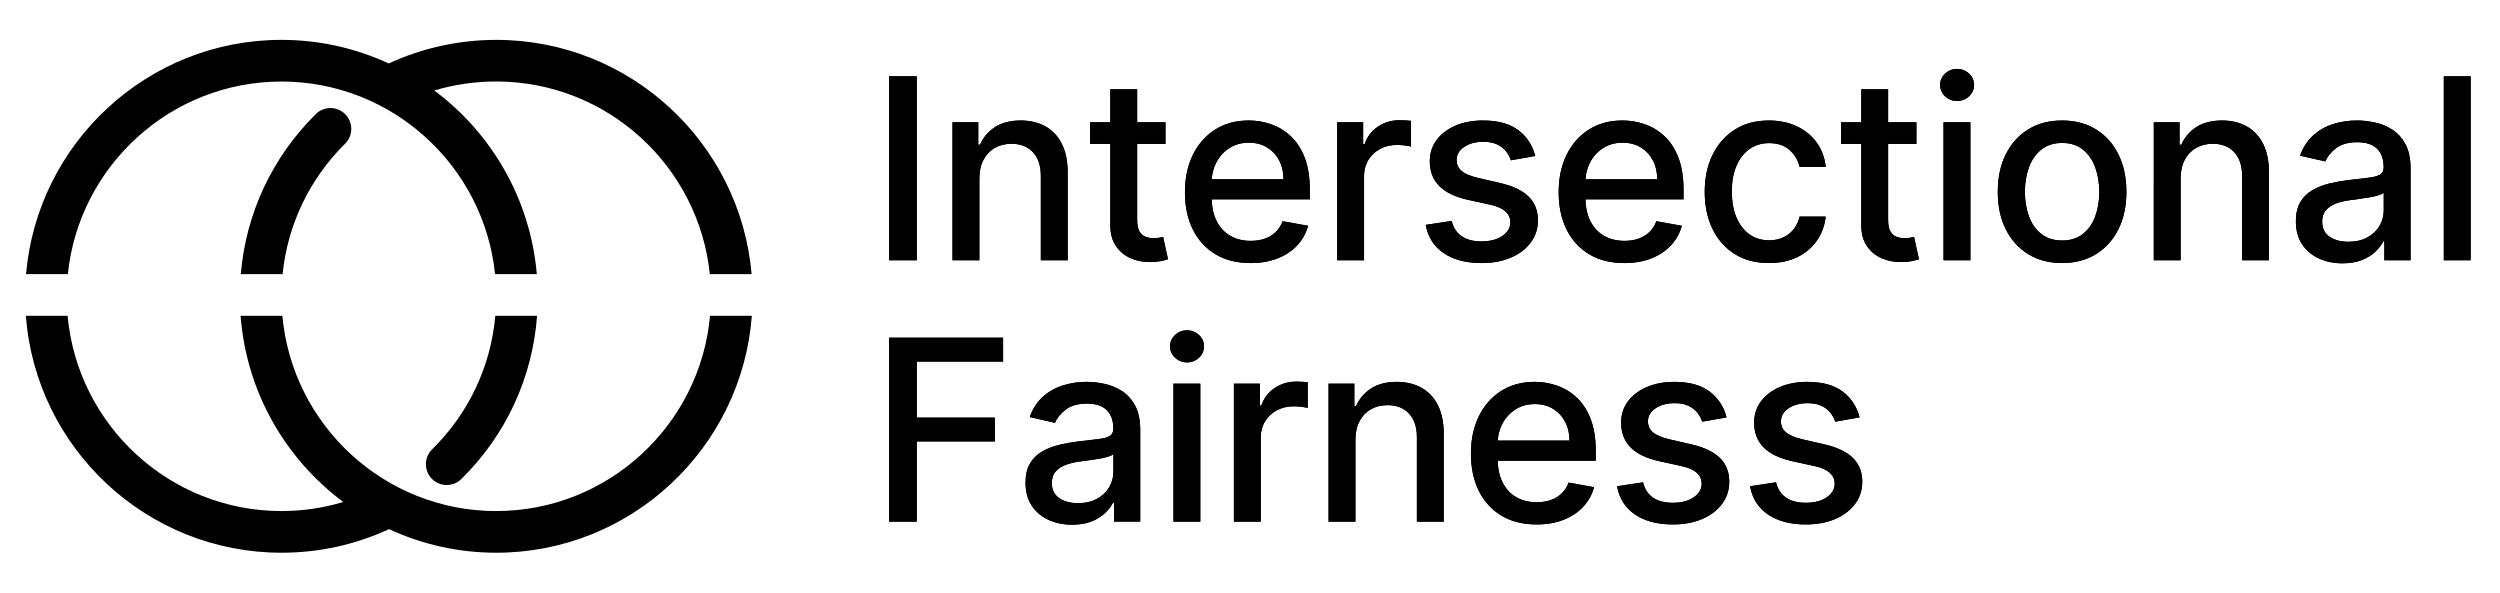 <?xml version="1.0" encoding="UTF-8"?>
<svg id="Logos" xmlns="http://www.w3.org/2000/svg" viewBox="0 0 274.222 65">
  <g>
    <g>
      <path d="M100.559,8.369V28.548h-3.045V8.369h3.045Z"/>
      <path d="M107.425,19.562v8.986h-2.946V13.413h2.828v2.464h.188c.348-.802,.895-1.445,1.641-1.932,.745-.485,1.686-.729,2.823-.729,1.031,0,1.935,.215,2.709,.646,.775,.43,1.376,1.068,1.803,1.916,.427,.848,.641,1.896,.641,3.144v9.626h-2.946v-9.271c0-1.097-.286-1.956-.857-2.577-.571-.62-1.356-.931-2.354-.931-.684,0-1.29,.147-1.818,.443-.529,.296-.946,.728-1.251,1.296-.306,.568-.458,1.253-.458,2.054Z"/>
      <path d="M127.838,13.413v2.365h-8.267v-2.365h8.267Zm-6.05-3.625h2.946v14.316c0,.571,.085,1,.256,1.285,.17,.286,.392,.479,.665,.582,.272,.102,.57,.152,.892,.152,.236,0,.443-.017,.621-.049,.177-.033,.315-.06,.414-.079l.532,2.434c-.171,.065-.414,.133-.729,.202-.315,.068-.709,.106-1.182,.113-.775,.013-1.498-.125-2.168-.414s-1.212-.735-1.625-1.34c-.414-.604-.621-1.363-.621-2.276V9.788Z"/>
      <path d="M137.178,28.854c-1.491,0-2.774-.32-3.848-.961-1.074-.641-1.902-1.544-2.483-2.71-.581-1.165-.872-2.533-.872-4.104,0-1.55,.291-2.916,.872-4.099,.582-1.183,1.396-2.105,2.444-2.769,1.047-.664,2.274-.995,3.68-.995,.854,0,1.681,.141,2.483,.424,.801,.282,1.521,.726,2.158,1.33s1.14,1.388,1.507,2.35c.368,.962,.552,2.13,.552,3.503v1.044h-12.031v-2.207h9.144c0-.774-.158-1.463-.473-2.064-.315-.601-.757-1.075-1.325-1.423-.568-.349-1.233-.522-1.995-.522-.828,0-1.548,.202-2.163,.605-.614,.404-1.087,.93-1.419,1.577-.332,.646-.498,1.348-.498,2.104v1.724c0,1.012,.179,1.872,.537,2.582,.358,.709,.858,1.25,1.502,1.621,.644,.371,1.396,.557,2.256,.557,.558,0,1.067-.081,1.527-.242,.459-.16,.857-.401,1.192-.724,.335-.322,.591-.72,.769-1.192l2.789,.503c-.223,.821-.623,1.538-1.197,2.152s-1.294,1.091-2.158,1.429c-.864,.339-1.847,.508-2.951,.508Z"/>
      <path d="M146.674,28.548V13.413h2.848v2.404h.158c.276-.814,.763-1.456,1.463-1.926s1.493-.705,2.379-.705c.184,0,.402,.007,.655,.021,.253,.013,.452,.029,.596,.049v2.818c-.118-.033-.329-.071-.63-.113-.302-.043-.604-.064-.907-.064-.696,0-1.315,.146-1.857,.438-.542,.292-.97,.696-1.286,1.212s-.473,1.102-.473,1.759v9.242h-2.946Z"/>
      <path d="M168.398,17.109l-2.67,.473c-.112-.341-.288-.666-.527-.976-.24-.309-.563-.562-.971-.758-.407-.197-.916-.296-1.527-.296-.834,0-1.531,.186-2.089,.557-.559,.371-.838,.849-.838,1.434,0,.506,.188,.913,.562,1.222,.374,.309,.979,.562,1.813,.759l2.404,.552c1.393,.322,2.431,.817,3.114,1.488,.683,.67,1.024,1.54,1.024,2.61,0,.906-.261,1.713-.783,2.419-.522,.706-1.248,1.26-2.177,1.66-.93,.401-2.005,.602-3.227,.602-1.695,0-3.078-.363-4.148-1.089-1.071-.726-1.728-1.759-1.971-3.099l2.848-.434c.177,.742,.542,1.302,1.093,1.68s1.271,.566,2.158,.566c.965,0,1.737-.202,2.315-.605,.578-.404,.867-.898,.867-1.483,0-.473-.176-.87-.527-1.192-.352-.321-.889-.564-1.611-.729l-2.562-.562c-1.412-.322-2.455-.834-3.128-1.537s-1.01-1.593-1.01-2.671c0-.893,.25-1.675,.749-2.345,.5-.67,1.189-1.193,2.069-1.571s1.889-.566,3.025-.566c1.636,0,2.923,.353,3.862,1.059s1.56,1.65,1.862,2.833Z"/>
      <path d="M178.171,28.854c-1.491,0-2.774-.32-3.848-.961-1.074-.641-1.902-1.544-2.483-2.71-.581-1.165-.872-2.533-.872-4.104,0-1.55,.291-2.916,.872-4.099,.582-1.183,1.396-2.105,2.444-2.769,1.047-.664,2.274-.995,3.68-.995,.854,0,1.681,.141,2.483,.424,.801,.282,1.521,.726,2.158,1.33s1.14,1.388,1.507,2.35c.368,.962,.552,2.13,.552,3.503v1.044h-12.031v-2.207h9.144c0-.774-.158-1.463-.473-2.064-.315-.601-.757-1.075-1.325-1.423-.568-.349-1.233-.522-1.995-.522-.828,0-1.548,.202-2.163,.605-.614,.404-1.087,.93-1.419,1.577-.332,.646-.498,1.348-.498,2.104v1.724c0,1.012,.179,1.872,.537,2.582,.358,.709,.858,1.25,1.502,1.621,.644,.371,1.396,.557,2.256,.557,.558,0,1.067-.081,1.527-.242,.459-.16,.857-.401,1.192-.724,.335-.322,.591-.72,.769-1.192l2.789,.503c-.223,.821-.623,1.538-1.197,2.152s-1.294,1.091-2.158,1.429c-.864,.339-1.847,.508-2.951,.508Z"/>
      <path d="M194.042,28.854c-1.465,0-2.725-.334-3.779-1-1.054-.667-1.864-1.588-2.429-2.764s-.847-2.522-.847-4.04c0-1.537,.289-2.896,.867-4.074s1.393-2.101,2.444-2.764c1.051-.664,2.289-.995,3.714-.995,1.149,0,2.174,.212,3.074,.635,.9,.424,1.627,1.017,2.183,1.779,.555,.762,.885,1.651,.99,2.67h-2.867c-.158-.71-.518-1.32-1.079-1.833-.562-.512-1.312-.769-2.251-.769-.821,0-1.539,.216-2.153,.646-.614,.431-1.092,1.041-1.434,1.833-.342,.791-.512,1.726-.512,2.803,0,1.104,.167,2.057,.502,2.857,.335,.802,.81,1.423,1.424,1.862,.614,.44,1.338,.66,2.172,.66,.558,0,1.066-.104,1.522-.311s.841-.504,1.153-.892,.53-.854,.655-1.399h2.867c-.105,.979-.424,1.853-.956,2.621-.532,.769-1.243,1.373-2.133,1.813-.89,.439-1.933,.66-3.128,.66Z"/>
      <path d="M210.209,13.413v2.365h-8.267v-2.365h8.267Zm-6.05-3.625h2.946v14.316c0,.571,.085,1,.256,1.285,.17,.286,.392,.479,.665,.582,.272,.102,.57,.152,.892,.152,.236,0,.443-.017,.621-.049,.177-.033,.315-.06,.414-.079l.532,2.434c-.171,.065-.414,.133-.729,.202-.315,.068-.709,.106-1.182,.113-.775,.013-1.498-.125-2.168-.414s-1.212-.735-1.625-1.34c-.414-.604-.621-1.363-.621-2.276V9.788Z"/>
      <path d="M214.671,11.078c-.512,0-.951-.172-1.315-.517-.365-.346-.547-.758-.547-1.237,0-.485,.182-.901,.547-1.246s.803-.518,1.315-.518,.951,.173,1.315,.518,.547,.757,.547,1.236c0,.486-.182,.901-.547,1.247-.365,.345-.803,.517-1.315,.517Zm-1.488,17.47V13.413h2.946v15.135h-2.946Z"/>
      <path d="M226.188,28.854c-1.419,0-2.657-.325-3.715-.976s-1.878-1.561-2.463-2.729c-.585-1.169-.877-2.535-.877-4.099,0-1.57,.292-2.942,.877-4.119,.584-1.176,1.405-2.089,2.463-2.738,1.058-.65,2.296-.976,3.715-.976s2.657,.325,3.714,.976c1.058,.649,1.879,1.562,2.463,2.738,.584,1.177,.877,2.549,.877,4.119,0,1.563-.292,2.93-.877,4.099s-1.406,2.079-2.463,2.729-2.295,.976-3.714,.976Zm.01-2.474c.919,0,1.682-.242,2.286-.729,.604-.486,1.052-1.134,1.345-1.941,.292-.808,.438-1.698,.438-2.67,0-.966-.146-1.854-.438-2.665-.292-.812-.741-1.464-1.345-1.956-.604-.493-1.367-.739-2.286-.739-.926,0-1.693,.246-2.301,.739-.607,.492-1.058,1.145-1.35,1.956-.292,.811-.438,1.699-.438,2.665,0,.972,.146,1.862,.438,2.67,.292,.808,.742,1.455,1.35,1.941s1.375,.729,2.301,.729Z"/>
      <path d="M239.192,19.562v8.986h-2.946V13.413h2.828v2.464h.188c.348-.802,.895-1.445,1.641-1.932,.745-.485,1.686-.729,2.823-.729,1.031,0,1.935,.215,2.709,.646,.775,.43,1.376,1.068,1.803,1.916,.427,.848,.641,1.896,.641,3.144v9.626h-2.946v-9.271c0-1.097-.286-1.956-.857-2.577-.571-.62-1.356-.931-2.354-.931-.684,0-1.29,.147-1.818,.443-.529,.296-.946,.728-1.251,1.296-.306,.568-.458,1.253-.458,2.054Z"/>
      <path d="M256.945,28.883c-.959,0-1.826-.179-2.601-.537-.775-.357-1.388-.878-1.838-1.562-.45-.684-.675-1.521-.675-2.513,0-.854,.164-1.557,.493-2.108s.772-.988,1.33-1.311c.558-.321,1.183-.564,1.872-.729,.69-.164,1.393-.288,2.109-.374,.906-.104,1.642-.192,2.207-.261,.564-.069,.975-.183,1.231-.34,.256-.158,.384-.414,.384-.769v-.069c0-.86-.241-1.527-.724-2s-1.201-.71-2.153-.71c-.992,0-1.772,.219-2.34,.655-.568,.438-.96,.922-1.177,1.454l-2.769-.631c.328-.92,.809-1.664,1.443-2.231,.634-.568,1.365-.982,2.192-1.242,.828-.259,1.698-.389,2.611-.389,.604,0,1.247,.07,1.926,.212,.68,.141,1.317,.398,1.912,.773,.594,.374,1.082,.908,1.463,1.601,.381,.693,.572,1.592,.572,2.695v10.05h-2.877v-2.069h-.118c-.19,.381-.476,.756-.857,1.123-.381,.368-.871,.674-1.468,.917s-1.314,.364-2.148,.364Zm.641-2.364c.814,0,1.512-.161,2.094-.483,.581-.321,1.024-.744,1.33-1.266,.305-.522,.458-1.082,.458-1.681v-1.95c-.105,.104-.307,.202-.606,.29-.299,.089-.639,.165-1.02,.227-.381,.062-.752,.118-1.114,.168-.361,.049-.664,.09-.906,.123-.571,.072-1.092,.193-1.562,.364-.47,.171-.844,.416-1.124,.734s-.418,.74-.418,1.267c0,.729,.269,1.279,.808,1.65s1.225,.557,2.06,.557Z"/>
      <path d="M271.004,8.369V28.548h-2.946V8.369h2.946Z"/>
      <path d="M97.514,57.219v-20.179h12.514v2.62h-9.469v6.148h8.572v2.611h-8.572v8.799h-3.045Z"/>
      <path d="M117.603,57.554c-.959,0-1.826-.179-2.601-.537-.775-.357-1.388-.878-1.838-1.562-.45-.684-.675-1.521-.675-2.513,0-.854,.164-1.557,.493-2.108s.772-.988,1.33-1.311c.558-.321,1.183-.564,1.872-.729,.69-.164,1.393-.288,2.109-.374,.906-.104,1.642-.192,2.207-.261,.564-.069,.975-.183,1.231-.34,.256-.158,.384-.414,.384-.769v-.069c0-.86-.241-1.527-.724-2s-1.201-.71-2.153-.71c-.992,0-1.772,.219-2.34,.655-.568,.438-.96,.922-1.177,1.454l-2.769-.631c.328-.92,.809-1.664,1.443-2.231,.634-.568,1.365-.982,2.192-1.242,.828-.259,1.698-.389,2.611-.389,.604,0,1.247,.07,1.926,.212,.68,.141,1.317,.398,1.912,.773,.594,.374,1.082,.908,1.463,1.601,.381,.693,.572,1.592,.572,2.695v10.05h-2.877v-2.069h-.118c-.19,.381-.476,.756-.857,1.123-.381,.368-.871,.674-1.468,.917s-1.314,.364-2.148,.364Zm.641-2.364c.814,0,1.512-.161,2.094-.483,.581-.321,1.024-.744,1.33-1.266,.305-.522,.458-1.082,.458-1.681v-1.95c-.105,.104-.307,.202-.606,.29-.299,.089-.639,.165-1.02,.227-.381,.062-.752,.118-1.114,.168-.361,.049-.664,.09-.906,.123-.571,.072-1.092,.193-1.562,.364-.47,.171-.844,.416-1.124,.734s-.418,.74-.418,1.267c0,.729,.269,1.279,.808,1.65s1.225,.557,2.06,.557Z"/>
      <path d="M130.203,39.749c-.512,0-.951-.172-1.315-.517-.365-.346-.547-.758-.547-1.237,0-.485,.182-.901,.547-1.246s.803-.518,1.315-.518,.951,.173,1.315,.518,.547,.757,.547,1.236c0,.486-.182,.901-.547,1.247-.365,.345-.803,.517-1.315,.517Zm-1.488,17.47v-15.135h2.946v15.135h-2.946Z"/>
      <path d="M135.345,57.219v-15.135h2.848v2.404h.158c.276-.814,.763-1.456,1.463-1.926s1.493-.705,2.379-.705c.184,0,.402,.007,.655,.021,.253,.013,.452,.029,.596,.049v2.818c-.118-.033-.329-.071-.63-.113-.302-.043-.604-.064-.907-.064-.696,0-1.315,.146-1.857,.438-.542,.292-.97,.696-1.286,1.212s-.473,1.102-.473,1.759v9.242h-2.946Z"/>
      <path d="M148.675,48.233v8.986h-2.946v-15.135h2.828v2.464h.188c.348-.802,.895-1.445,1.641-1.932,.745-.485,1.686-.729,2.823-.729,1.031,0,1.935,.215,2.709,.646,.775,.43,1.376,1.068,1.803,1.916,.427,.848,.641,1.896,.641,3.144v9.626h-2.946v-9.271c0-1.097-.286-1.956-.857-2.577-.571-.62-1.356-.931-2.354-.931-.684,0-1.29,.147-1.818,.443-.529,.296-.946,.728-1.251,1.296-.306,.568-.458,1.253-.458,2.054Z"/>
      <path d="M168.547,57.525c-1.491,0-2.774-.32-3.848-.961-1.074-.641-1.902-1.544-2.483-2.71-.581-1.165-.872-2.533-.872-4.104,0-1.55,.291-2.916,.872-4.099,.582-1.183,1.396-2.105,2.444-2.769,1.047-.664,2.274-.995,3.68-.995,.854,0,1.681,.141,2.483,.424,.801,.282,1.521,.726,2.158,1.33s1.14,1.388,1.507,2.35c.368,.962,.552,2.13,.552,3.503v1.044h-12.031v-2.207h9.144c0-.774-.158-1.463-.473-2.064-.315-.601-.757-1.075-1.325-1.423-.568-.349-1.233-.522-1.995-.522-.828,0-1.548,.202-2.163,.605-.614,.404-1.087,.93-1.419,1.577-.332,.646-.498,1.348-.498,2.104v1.724c0,1.012,.179,1.872,.537,2.582,.358,.709,.858,1.25,1.502,1.621,.644,.371,1.396,.557,2.256,.557,.558,0,1.067-.081,1.527-.242,.459-.16,.857-.401,1.192-.724,.335-.322,.591-.72,.769-1.192l2.789,.503c-.223,.821-.623,1.538-1.197,2.152s-1.294,1.091-2.158,1.429c-.864,.339-1.847,.508-2.951,.508Z"/>
      <path d="M189.384,45.78l-2.67,.473c-.112-.341-.288-.666-.527-.976-.24-.309-.563-.562-.971-.758-.407-.197-.916-.296-1.527-.296-.834,0-1.531,.186-2.089,.557-.559,.371-.838,.849-.838,1.434,0,.506,.188,.913,.562,1.222,.374,.309,.979,.562,1.813,.759l2.404,.552c1.393,.322,2.431,.817,3.114,1.488,.683,.67,1.024,1.54,1.024,2.61,0,.906-.261,1.713-.783,2.419-.522,.706-1.248,1.26-2.177,1.66-.93,.401-2.005,.602-3.227,.602-1.695,0-3.078-.363-4.148-1.089-1.071-.726-1.728-1.759-1.971-3.099l2.848-.434c.177,.742,.542,1.302,1.093,1.68s1.271,.566,2.158,.566c.965,0,1.737-.202,2.315-.605,.578-.404,.867-.898,.867-1.483,0-.473-.176-.87-.527-1.192-.352-.321-.889-.564-1.611-.729l-2.562-.562c-1.412-.322-2.455-.834-3.128-1.537s-1.01-1.593-1.01-2.671c0-.893,.25-1.675,.749-2.345,.5-.67,1.189-1.193,2.069-1.571s1.889-.566,3.025-.566c1.636,0,2.923,.353,3.862,1.059s1.56,1.65,1.862,2.833Z"/>
      <path d="M203.974,45.78l-2.67,.473c-.112-.341-.288-.666-.527-.976-.24-.309-.563-.562-.971-.758-.407-.197-.916-.296-1.527-.296-.834,0-1.531,.186-2.089,.557-.559,.371-.838,.849-.838,1.434,0,.506,.188,.913,.562,1.222,.374,.309,.979,.562,1.813,.759l2.404,.552c1.393,.322,2.431,.817,3.114,1.488,.683,.67,1.024,1.54,1.024,2.61,0,.906-.261,1.713-.783,2.419-.522,.706-1.248,1.26-2.177,1.66-.93,.401-2.005,.602-3.227,.602-1.695,0-3.078-.363-4.148-1.089-1.071-.726-1.728-1.759-1.971-3.099l2.848-.434c.177,.742,.542,1.302,1.093,1.68s1.271,.566,2.158,.566c.965,0,1.737-.202,2.315-.605,.578-.404,.867-.898,.867-1.483,0-.473-.176-.87-.527-1.192-.352-.321-.889-.564-1.611-.729l-2.562-.562c-1.412-.322-2.455-.834-3.128-1.537s-1.01-1.593-1.01-2.671c0-.893,.25-1.675,.749-2.345,.5-.67,1.189-1.193,2.069-1.571s1.889-.566,3.025-.566c1.636,0,2.923,.353,3.862,1.059s1.56,1.65,1.862,2.833Z"/>
    </g>
    <g>
      <path d="M100.559,8.369V28.548h-3.045V8.369h3.045Z"/>
      <path d="M107.425,19.562v8.986h-2.946V13.413h2.828v2.464h.188c.348-.802,.895-1.445,1.641-1.932,.745-.485,1.686-.729,2.823-.729,1.031,0,1.935,.215,2.709,.646,.775,.43,1.376,1.068,1.803,1.916,.427,.848,.641,1.896,.641,3.144v9.626h-2.946v-9.271c0-1.097-.286-1.956-.857-2.577-.571-.62-1.356-.931-2.354-.931-.684,0-1.29,.147-1.818,.443-.529,.296-.946,.728-1.251,1.296-.306,.568-.458,1.253-.458,2.054Z"/>
      <path d="M127.838,13.413v2.365h-8.267v-2.365h8.267Zm-6.05-3.625h2.946v14.316c0,.571,.085,1,.256,1.285,.17,.286,.392,.479,.665,.582,.272,.102,.57,.152,.892,.152,.236,0,.443-.017,.621-.049,.177-.033,.315-.06,.414-.079l.532,2.434c-.171,.065-.414,.133-.729,.202-.315,.068-.709,.106-1.182,.113-.775,.013-1.498-.125-2.168-.414s-1.212-.735-1.625-1.34c-.414-.604-.621-1.363-.621-2.276V9.788Z"/>
      <path d="M137.178,28.854c-1.491,0-2.774-.32-3.848-.961-1.074-.641-1.902-1.544-2.483-2.71-.581-1.165-.872-2.533-.872-4.104,0-1.55,.291-2.916,.872-4.099,.582-1.183,1.396-2.105,2.444-2.769,1.047-.664,2.274-.995,3.68-.995,.854,0,1.681,.141,2.483,.424,.801,.282,1.521,.726,2.158,1.33s1.14,1.388,1.507,2.35c.368,.962,.552,2.13,.552,3.503v1.044h-12.031v-2.207h9.144c0-.774-.158-1.463-.473-2.064-.315-.601-.757-1.075-1.325-1.423-.568-.349-1.233-.522-1.995-.522-.828,0-1.548,.202-2.163,.605-.614,.404-1.087,.93-1.419,1.577-.332,.646-.498,1.348-.498,2.104v1.724c0,1.012,.179,1.872,.537,2.582,.358,.709,.858,1.25,1.502,1.621,.644,.371,1.396,.557,2.256,.557,.558,0,1.067-.081,1.527-.242,.459-.16,.857-.401,1.192-.724,.335-.322,.591-.72,.769-1.192l2.789,.503c-.223,.821-.623,1.538-1.197,2.152s-1.294,1.091-2.158,1.429c-.864,.339-1.847,.508-2.951,.508Z"/>
      <path d="M146.674,28.548V13.413h2.848v2.404h.158c.276-.814,.763-1.456,1.463-1.926s1.493-.705,2.379-.705c.184,0,.402,.007,.655,.021,.253,.013,.452,.029,.596,.049v2.818c-.118-.033-.329-.071-.63-.113-.302-.043-.604-.064-.907-.064-.696,0-1.315,.146-1.857,.438-.542,.292-.97,.696-1.286,1.212s-.473,1.102-.473,1.759v9.242h-2.946Z"/>
      <path d="M168.398,17.109l-2.67,.473c-.112-.341-.288-.666-.527-.976-.24-.309-.563-.562-.971-.758-.407-.197-.916-.296-1.527-.296-.834,0-1.531,.186-2.089,.557-.559,.371-.838,.849-.838,1.434,0,.506,.188,.913,.562,1.222,.374,.309,.979,.562,1.813,.759l2.404,.552c1.393,.322,2.431,.817,3.114,1.488,.683,.67,1.024,1.54,1.024,2.61,0,.906-.261,1.713-.783,2.419-.522,.706-1.248,1.26-2.177,1.66-.93,.401-2.005,.602-3.227,.602-1.695,0-3.078-.363-4.148-1.089-1.071-.726-1.728-1.759-1.971-3.099l2.848-.434c.177,.742,.542,1.302,1.093,1.68s1.271,.566,2.158,.566c.965,0,1.737-.202,2.315-.605,.578-.404,.867-.898,.867-1.483,0-.473-.176-.87-.527-1.192-.352-.321-.889-.564-1.611-.729l-2.562-.562c-1.412-.322-2.455-.834-3.128-1.537s-1.01-1.593-1.01-2.671c0-.893,.25-1.675,.749-2.345,.5-.67,1.189-1.193,2.069-1.571s1.889-.566,3.025-.566c1.636,0,2.923,.353,3.862,1.059s1.56,1.65,1.862,2.833Z"/>
      <path d="M178.171,28.854c-1.491,0-2.774-.32-3.848-.961-1.074-.641-1.902-1.544-2.483-2.71-.581-1.165-.872-2.533-.872-4.104,0-1.55,.291-2.916,.872-4.099,.582-1.183,1.396-2.105,2.444-2.769,1.047-.664,2.274-.995,3.68-.995,.854,0,1.681,.141,2.483,.424,.801,.282,1.521,.726,2.158,1.33s1.14,1.388,1.507,2.35c.368,.962,.552,2.13,.552,3.503v1.044h-12.031v-2.207h9.144c0-.774-.158-1.463-.473-2.064-.315-.601-.757-1.075-1.325-1.423-.568-.349-1.233-.522-1.995-.522-.828,0-1.548,.202-2.163,.605-.614,.404-1.087,.93-1.419,1.577-.332,.646-.498,1.348-.498,2.104v1.724c0,1.012,.179,1.872,.537,2.582,.358,.709,.858,1.25,1.502,1.621,.644,.371,1.396,.557,2.256,.557,.558,0,1.067-.081,1.527-.242,.459-.16,.857-.401,1.192-.724,.335-.322,.591-.72,.769-1.192l2.789,.503c-.223,.821-.623,1.538-1.197,2.152s-1.294,1.091-2.158,1.429c-.864,.339-1.847,.508-2.951,.508Z"/>
      <path d="M194.042,28.854c-1.465,0-2.725-.334-3.779-1-1.054-.667-1.864-1.588-2.429-2.764s-.847-2.522-.847-4.04c0-1.537,.289-2.896,.867-4.074s1.393-2.101,2.444-2.764c1.051-.664,2.289-.995,3.714-.995,1.149,0,2.174,.212,3.074,.635,.9,.424,1.627,1.017,2.183,1.779,.555,.762,.885,1.651,.99,2.67h-2.867c-.158-.71-.518-1.32-1.079-1.833-.562-.512-1.312-.769-2.251-.769-.821,0-1.539,.216-2.153,.646-.614,.431-1.092,1.041-1.434,1.833-.342,.791-.512,1.726-.512,2.803,0,1.104,.167,2.057,.502,2.857,.335,.802,.81,1.423,1.424,1.862,.614,.44,1.338,.66,2.172,.66,.558,0,1.066-.104,1.522-.311s.841-.504,1.153-.892,.53-.854,.655-1.399h2.867c-.105,.979-.424,1.853-.956,2.621-.532,.769-1.243,1.373-2.133,1.813-.89,.439-1.933,.66-3.128,.66Z"/>
      <path d="M210.209,13.413v2.365h-8.267v-2.365h8.267Zm-6.05-3.625h2.946v14.316c0,.571,.085,1,.256,1.285,.17,.286,.392,.479,.665,.582,.272,.102,.57,.152,.892,.152,.236,0,.443-.017,.621-.049,.177-.033,.315-.06,.414-.079l.532,2.434c-.171,.065-.414,.133-.729,.202-.315,.068-.709,.106-1.182,.113-.775,.013-1.498-.125-2.168-.414s-1.212-.735-1.625-1.34c-.414-.604-.621-1.363-.621-2.276V9.788Z"/>
      <path d="M214.671,11.078c-.512,0-.951-.172-1.315-.517-.365-.346-.547-.758-.547-1.237,0-.485,.182-.901,.547-1.246s.803-.518,1.315-.518,.951,.173,1.315,.518,.547,.757,.547,1.236c0,.486-.182,.901-.547,1.247-.365,.345-.803,.517-1.315,.517Zm-1.488,17.47V13.413h2.946v15.135h-2.946Z"/>
      <path d="M226.188,28.854c-1.419,0-2.657-.325-3.715-.976s-1.878-1.561-2.463-2.729c-.585-1.169-.877-2.535-.877-4.099,0-1.57,.292-2.942,.877-4.119,.584-1.176,1.405-2.089,2.463-2.738,1.058-.65,2.296-.976,3.715-.976s2.657,.325,3.714,.976c1.058,.649,1.879,1.562,2.463,2.738,.584,1.177,.877,2.549,.877,4.119,0,1.563-.292,2.93-.877,4.099s-1.406,2.079-2.463,2.729-2.295,.976-3.714,.976Zm.01-2.474c.919,0,1.682-.242,2.286-.729,.604-.486,1.052-1.134,1.345-1.941,.292-.808,.438-1.698,.438-2.67,0-.966-.146-1.854-.438-2.665-.292-.812-.741-1.464-1.345-1.956-.604-.493-1.367-.739-2.286-.739-.926,0-1.693,.246-2.301,.739-.607,.492-1.058,1.145-1.35,1.956-.292,.811-.438,1.699-.438,2.665,0,.972,.146,1.862,.438,2.67,.292,.808,.742,1.455,1.35,1.941s1.375,.729,2.301,.729Z"/>
      <path d="M239.192,19.562v8.986h-2.946V13.413h2.828v2.464h.188c.348-.802,.895-1.445,1.641-1.932,.745-.485,1.686-.729,2.823-.729,1.031,0,1.935,.215,2.709,.646,.775,.43,1.376,1.068,1.803,1.916,.427,.848,.641,1.896,.641,3.144v9.626h-2.946v-9.271c0-1.097-.286-1.956-.857-2.577-.571-.62-1.356-.931-2.354-.931-.684,0-1.29,.147-1.818,.443-.529,.296-.946,.728-1.251,1.296-.306,.568-.458,1.253-.458,2.054Z"/>
      <path d="M256.945,28.883c-.959,0-1.826-.179-2.601-.537-.775-.357-1.388-.878-1.838-1.562-.45-.684-.675-1.521-.675-2.513,0-.854,.164-1.557,.493-2.108s.772-.988,1.33-1.311c.558-.321,1.183-.564,1.872-.729,.69-.164,1.393-.288,2.109-.374,.906-.104,1.642-.192,2.207-.261,.564-.069,.975-.183,1.231-.34,.256-.158,.384-.414,.384-.769v-.069c0-.86-.241-1.527-.724-2s-1.201-.71-2.153-.71c-.992,0-1.772,.219-2.34,.655-.568,.438-.96,.922-1.177,1.454l-2.769-.631c.328-.92,.809-1.664,1.443-2.231,.634-.568,1.365-.982,2.192-1.242,.828-.259,1.698-.389,2.611-.389,.604,0,1.247,.07,1.926,.212,.68,.141,1.317,.398,1.912,.773,.594,.374,1.082,.908,1.463,1.601,.381,.693,.572,1.592,.572,2.695v10.05h-2.877v-2.069h-.118c-.19,.381-.476,.756-.857,1.123-.381,.368-.871,.674-1.468,.917s-1.314,.364-2.148,.364Zm.641-2.364c.814,0,1.512-.161,2.094-.483,.581-.321,1.024-.744,1.33-1.266,.305-.522,.458-1.082,.458-1.681v-1.95c-.105,.104-.307,.202-.606,.29-.299,.089-.639,.165-1.02,.227-.381,.062-.752,.118-1.114,.168-.361,.049-.664,.09-.906,.123-.571,.072-1.092,.193-1.562,.364-.47,.171-.844,.416-1.124,.734s-.418,.74-.418,1.267c0,.729,.269,1.279,.808,1.65s1.225,.557,2.06,.557Z"/>
      <path d="M271.004,8.369V28.548h-2.946V8.369h2.946Z"/>
      <path d="M97.514,57.219v-20.179h12.514v2.62h-9.469v6.148h8.572v2.611h-8.572v8.799h-3.045Z"/>
      <path d="M117.603,57.554c-.959,0-1.826-.179-2.601-.537-.775-.357-1.388-.878-1.838-1.562-.45-.684-.675-1.521-.675-2.513,0-.854,.164-1.557,.493-2.108s.772-.988,1.33-1.311c.558-.321,1.183-.564,1.872-.729,.69-.164,1.393-.288,2.109-.374,.906-.104,1.642-.192,2.207-.261,.564-.069,.975-.183,1.231-.34,.256-.158,.384-.414,.384-.769v-.069c0-.86-.241-1.527-.724-2s-1.201-.71-2.153-.71c-.992,0-1.772,.219-2.34,.655-.568,.438-.96,.922-1.177,1.454l-2.769-.631c.328-.92,.809-1.664,1.443-2.231,.634-.568,1.365-.982,2.192-1.242,.828-.259,1.698-.389,2.611-.389,.604,0,1.247,.07,1.926,.212,.68,.141,1.317,.398,1.912,.773,.594,.374,1.082,.908,1.463,1.601,.381,.693,.572,1.592,.572,2.695v10.05h-2.877v-2.069h-.118c-.19,.381-.476,.756-.857,1.123-.381,.368-.871,.674-1.468,.917s-1.314,.364-2.148,.364Zm.641-2.364c.814,0,1.512-.161,2.094-.483,.581-.321,1.024-.744,1.33-1.266,.305-.522,.458-1.082,.458-1.681v-1.95c-.105,.104-.307,.202-.606,.29-.299,.089-.639,.165-1.02,.227-.381,.062-.752,.118-1.114,.168-.361,.049-.664,.09-.906,.123-.571,.072-1.092,.193-1.562,.364-.47,.171-.844,.416-1.124,.734s-.418,.74-.418,1.267c0,.729,.269,1.279,.808,1.65s1.225,.557,2.06,.557Z"/>
      <path d="M130.203,39.749c-.512,0-.951-.172-1.315-.517-.365-.346-.547-.758-.547-1.237,0-.485,.182-.901,.547-1.246s.803-.518,1.315-.518,.951,.173,1.315,.518,.547,.757,.547,1.236c0,.486-.182,.901-.547,1.247-.365,.345-.803,.517-1.315,.517Zm-1.488,17.47v-15.135h2.946v15.135h-2.946Z"/>
      <path d="M135.345,57.219v-15.135h2.848v2.404h.158c.276-.814,.763-1.456,1.463-1.926s1.493-.705,2.379-.705c.184,0,.402,.007,.655,.021,.253,.013,.452,.029,.596,.049v2.818c-.118-.033-.329-.071-.63-.113-.302-.043-.604-.064-.907-.064-.696,0-1.315,.146-1.857,.438-.542,.292-.97,.696-1.286,1.212s-.473,1.102-.473,1.759v9.242h-2.946Z"/>
      <path d="M148.675,48.233v8.986h-2.946v-15.135h2.828v2.464h.188c.348-.802,.895-1.445,1.641-1.932,.745-.485,1.686-.729,2.823-.729,1.031,0,1.935,.215,2.709,.646,.775,.43,1.376,1.068,1.803,1.916,.427,.848,.641,1.896,.641,3.144v9.626h-2.946v-9.271c0-1.097-.286-1.956-.857-2.577-.571-.62-1.356-.931-2.354-.931-.684,0-1.29,.147-1.818,.443-.529,.296-.946,.728-1.251,1.296-.306,.568-.458,1.253-.458,2.054Z"/>
      <path d="M168.547,57.525c-1.491,0-2.774-.32-3.848-.961-1.074-.641-1.902-1.544-2.483-2.71-.581-1.165-.872-2.533-.872-4.104,0-1.55,.291-2.916,.872-4.099,.582-1.183,1.396-2.105,2.444-2.769,1.047-.664,2.274-.995,3.68-.995,.854,0,1.681,.141,2.483,.424,.801,.282,1.521,.726,2.158,1.33s1.14,1.388,1.507,2.35c.368,.962,.552,2.13,.552,3.503v1.044h-12.031v-2.207h9.144c0-.774-.158-1.463-.473-2.064-.315-.601-.757-1.075-1.325-1.423-.568-.349-1.233-.522-1.995-.522-.828,0-1.548,.202-2.163,.605-.614,.404-1.087,.93-1.419,1.577-.332,.646-.498,1.348-.498,2.104v1.724c0,1.012,.179,1.872,.537,2.582,.358,.709,.858,1.25,1.502,1.621,.644,.371,1.396,.557,2.256,.557,.558,0,1.067-.081,1.527-.242,.459-.16,.857-.401,1.192-.724,.335-.322,.591-.72,.769-1.192l2.789,.503c-.223,.821-.623,1.538-1.197,2.152s-1.294,1.091-2.158,1.429c-.864,.339-1.847,.508-2.951,.508Z"/>
      <path d="M189.384,45.78l-2.67,.473c-.112-.341-.288-.666-.527-.976-.24-.309-.563-.562-.971-.758-.407-.197-.916-.296-1.527-.296-.834,0-1.531,.186-2.089,.557-.559,.371-.838,.849-.838,1.434,0,.506,.188,.913,.562,1.222,.374,.309,.979,.562,1.813,.759l2.404,.552c1.393,.322,2.431,.817,3.114,1.488,.683,.67,1.024,1.54,1.024,2.61,0,.906-.261,1.713-.783,2.419-.522,.706-1.248,1.26-2.177,1.66-.93,.401-2.005,.602-3.227,.602-1.695,0-3.078-.363-4.148-1.089-1.071-.726-1.728-1.759-1.971-3.099l2.848-.434c.177,.742,.542,1.302,1.093,1.68s1.271,.566,2.158,.566c.965,0,1.737-.202,2.315-.605,.578-.404,.867-.898,.867-1.483,0-.473-.176-.87-.527-1.192-.352-.321-.889-.564-1.611-.729l-2.562-.562c-1.412-.322-2.455-.834-3.128-1.537s-1.01-1.593-1.01-2.671c0-.893,.25-1.675,.749-2.345,.5-.67,1.189-1.193,2.069-1.571s1.889-.566,3.025-.566c1.636,0,2.923,.353,3.862,1.059s1.56,1.65,1.862,2.833Z"/>
      <path d="M203.974,45.78l-2.67,.473c-.112-.341-.288-.666-.527-.976-.24-.309-.563-.562-.971-.758-.407-.197-.916-.296-1.527-.296-.834,0-1.531,.186-2.089,.557-.559,.371-.838,.849-.838,1.434,0,.506,.188,.913,.562,1.222,.374,.309,.979,.562,1.813,.759l2.404,.552c1.393,.322,2.431,.817,3.114,1.488,.683,.67,1.024,1.54,1.024,2.61,0,.906-.261,1.713-.783,2.419-.522,.706-1.248,1.26-2.177,1.66-.93,.401-2.005,.602-3.227,.602-1.695,0-3.078-.363-4.148-1.089-1.071-.726-1.728-1.759-1.971-3.099l2.848-.434c.177,.742,.542,1.302,1.093,1.68s1.271,.566,2.158,.566c.965,0,1.737-.202,2.315-.605,.578-.404,.867-.898,.867-1.483,0-.473-.176-.87-.527-1.192-.352-.321-.889-.564-1.611-.729l-2.562-.562c-1.412-.322-2.455-.834-3.128-1.537s-1.01-1.593-1.01-2.671c0-.893,.25-1.675,.749-2.345,.5-.67,1.189-1.193,2.069-1.571s1.889-.566,3.025-.566c1.636,0,2.923,.353,3.862,1.059s1.56,1.65,1.862,2.833Z"/>
    </g>
  </g>
  <g>
    <path d="M7.441,30.069c1.221-11.85,11.264-21.125,23.431-21.125,12.167,0,22.21,9.275,23.431,21.125h4.58c-.708-8.23-4.964-15.464-11.244-20.142,2.183-.658,4.451-.988,6.789-.988,12.169,0,22.213,9.278,23.432,21.13h4.584c-1.238-14.374-13.326-25.696-28.015-25.696-4.068,0-8.122,.893-11.792,2.588-3.583-1.656-7.566-2.588-11.764-2.588C16.184,4.373,4.095,15.695,2.857,30.069H7.441Z"/>
    <path d="M50.604,52.544c4.902-4.825,7.801-11.119,8.308-17.904h-4.582c-.495,5.551-2.91,10.688-6.932,14.648-.9,.886-.911,2.331-.025,3.231,.886,.9,2.331,.911,3.231,.025Z"/>
    <path d="M77.883,34.64c-1.088,11.987-11.19,21.415-23.455,21.415l0,.002c-12.266,0-22.37-9.429-23.455-21.417h-4.582c.632,8.346,4.913,15.69,11.259,20.422-2.183,.657-4.451,.995-6.779,.995-12.266,0-22.37-9.429-23.455-21.417H2.835c1.098,14.512,13.249,25.988,28.038,25.988,4.117,0,8.087-.872,11.796-2.588,3.583,1.656,7.563,2.588,11.761,2.588,14.788,0,26.94-11.476,28.038-25.988h-4.583Z"/>
    <path d="M37.869,12.529c-.889-.897-2.334-.904-3.231-.014-4.795,4.748-7.662,10.908-8.227,17.554h4.586c.551-5.414,2.935-10.425,6.858-14.308,.897-.89,.904-2.334,.014-3.231Z"/>
  </g>
</svg>